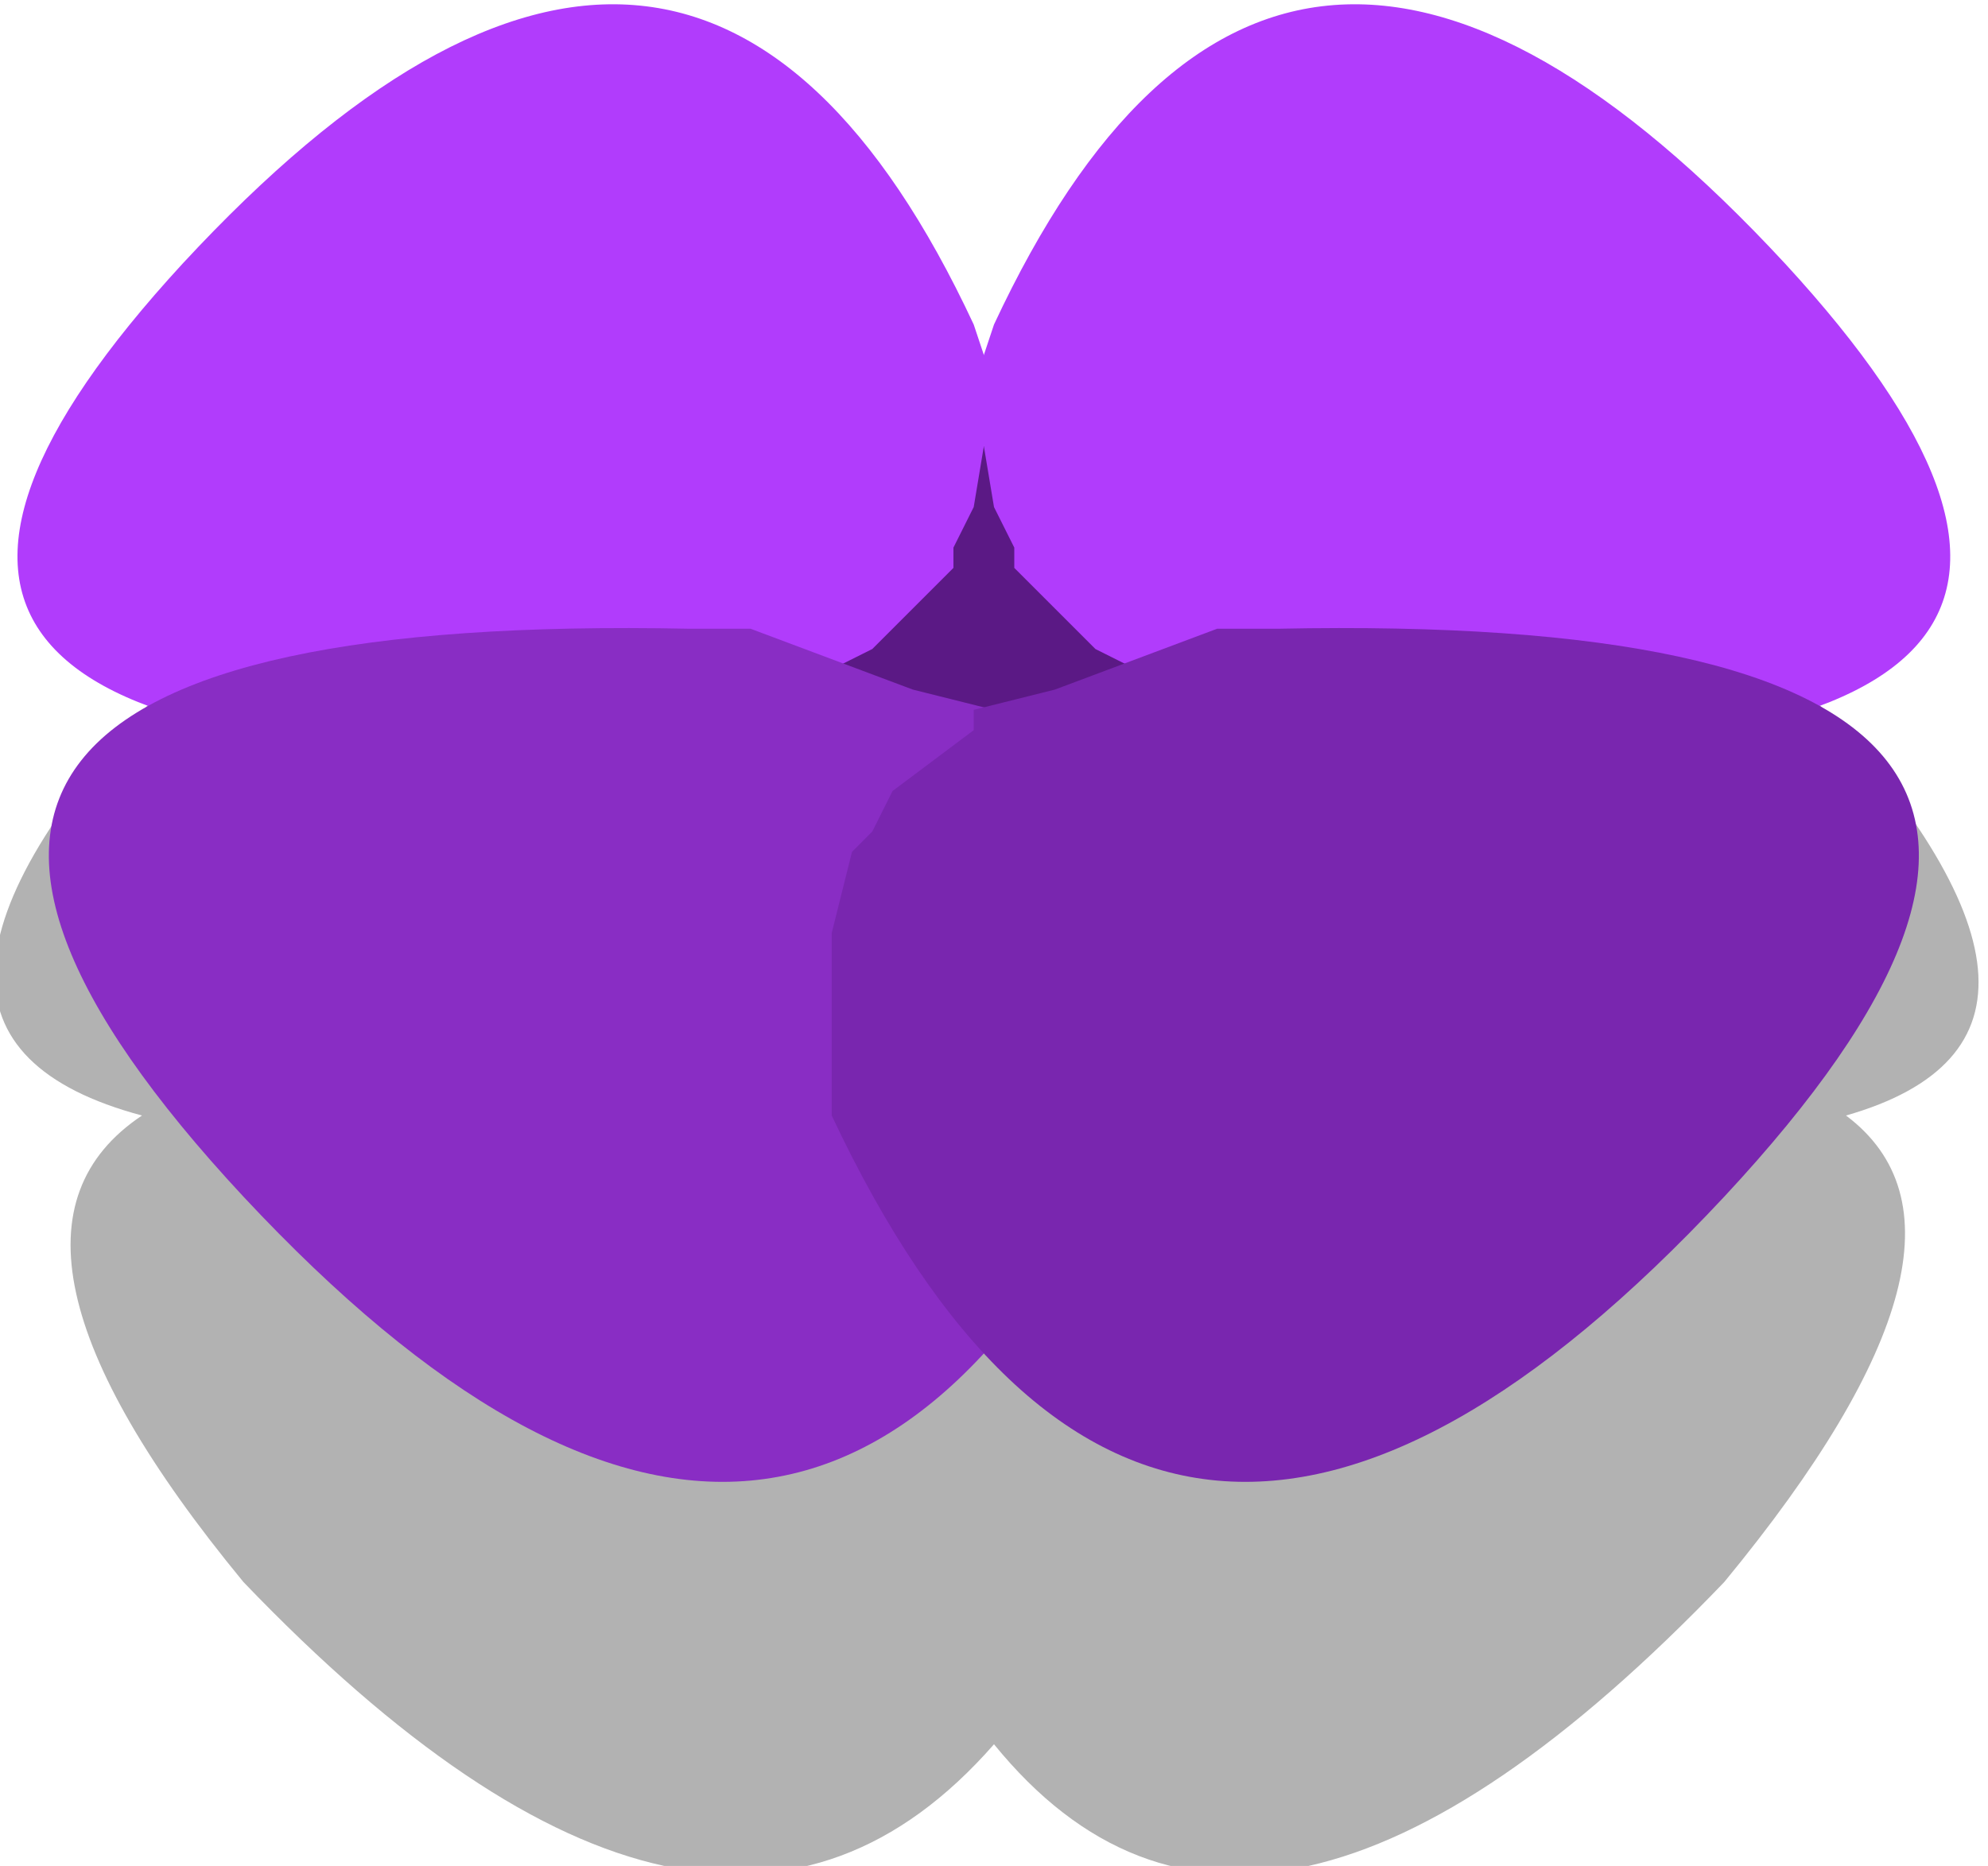 <?xml version="1.0" encoding="UTF-8" standalone="no"?>
<svg xmlns:xlink="http://www.w3.org/1999/xlink" height="4.6px" width="4.9px" xmlns="http://www.w3.org/2000/svg">
  <g transform="matrix(1.0, 0.0, 0.0, 1.0, 2.4, 1.3)">
    <path d="M0.1 0.9 L0.05 0.65 0.15 0.5 Q0.8 -1.0 2.05 0.4 2.85 1.25 2.15 1.45 2.55 1.75 1.85 2.6 0.7 3.8 0.05 3.0 -0.65 3.8 -1.8 2.6 -2.5 1.75 -2.05 1.45 -2.8 1.25 -2.0 0.4 -0.75 -1.0 -0.1 0.5 L0.0 0.65 -0.05 0.9 -0.1 1.1 -0.2 1.25 -0.3 1.35 -0.1 1.4 0.05 1.5 0.15 1.4 0.35 1.35 0.25 1.25 0.15 1.1 0.1 0.9" fill="#000000" fill-opacity="0.302" fill-rule="evenodd" stroke="none"/>
    <path d="M1.2 0.55 L1.15 0.35 1.1 0.3 1.05 0.2 0.85 0.05 0.85 0.0 0.65 -0.05 0.25 -0.2 0.1 -0.2 Q-2.35 -0.25 -1.0 1.2 0.4 2.7 1.2 1.0 L1.2 0.85 1.2 0.55" fill="#5b1985" fill-rule="evenodd" stroke="none"/>
    <path d="M0.0 -0.05 L-0.05 0.05 -0.05 0.1 -0.15 0.2 -0.25 0.3 -0.35 0.35 -0.5 0.45 -0.85 0.55 -1.0 0.55 Q-3.1 0.6 -1.95 -0.65 -0.7 -2.0 0.0 -0.5 L0.05 -0.35 0.0 -0.05" fill="#b13cfc" fill-rule="evenodd" stroke="none"/>
    <path d="M0.05 -0.05 L0.1 0.05 0.1 0.1 0.2 0.2 0.3 0.3 0.4 0.35 0.55 0.45 0.9 0.55 1.05 0.55 Q3.15 0.6 2.0 -0.65 0.75 -2.0 0.05 -0.5 L0.0 -0.35 0.05 -0.05" fill="#b13cfc" fill-rule="evenodd" stroke="none"/>
    <path d="M0.4 1.0 L0.35 0.8 0.3 0.75 0.25 0.65 0.05 0.5 0.05 0.45 -0.15 0.4 -0.55 0.25 -0.7 0.25 Q-3.15 0.2 -1.8 1.65 -0.4 3.15 0.4 1.45 L0.4 1.3 0.4 1.0" fill="#892dc4" fill-rule="evenodd" stroke="none"/>
    <path d="M-0.35 1.0 L-0.3 0.8 -0.25 0.75 -0.2 0.65 0.0 0.5 0.0 0.45 0.2 0.4 0.6 0.25 0.75 0.25 Q3.2 0.2 1.85 1.65 0.45 3.15 -0.35 1.45 L-0.35 1.3 -0.35 1.0" fill="#7926af" fill-rule="evenodd" stroke="none"/>
  </g>
</svg>
